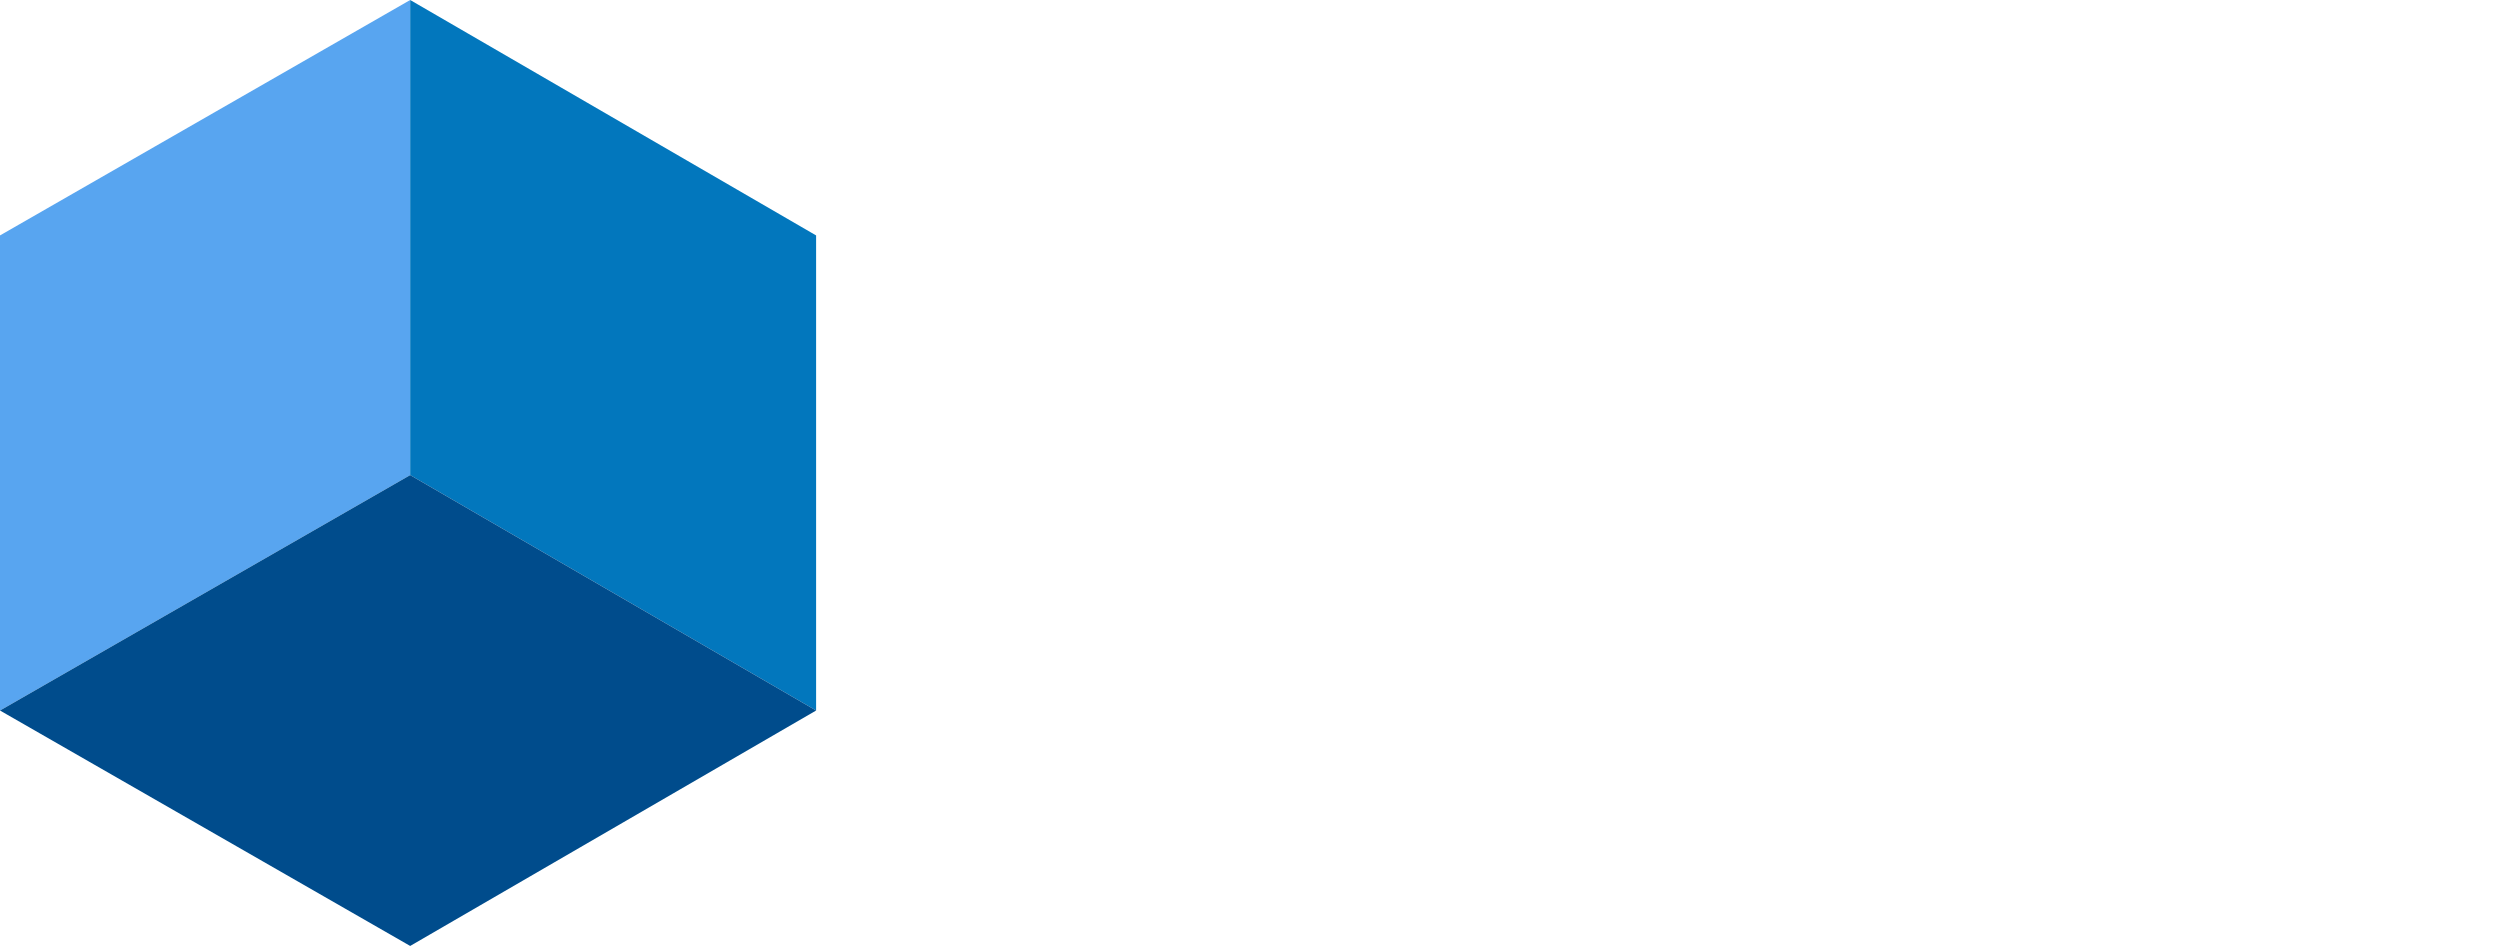 <svg width="111" height="42" viewBox="0 0 111 42" fill="none" xmlns="http://www.w3.org/2000/svg">
<g clip-path="url(#clip0)">
<path d="M0 31.547L18.212 21.095V0L0 10.453V31.547Z" fill="#58A5F0"/>
<path d="M36.235 10.453L18.212 0V21.095L36.235 31.547V10.453Z" fill="#0277BD"/>
<path d="M0 31.547L18.212 21.095L36.235 31.547L18.212 42L0 31.547Z" fill="#004C8C"/>
</g>
<defs>
<clipPath id="clip0">
<rect width="110.793" height="42" fill="white"/>
</clipPath>
</defs>
</svg>
